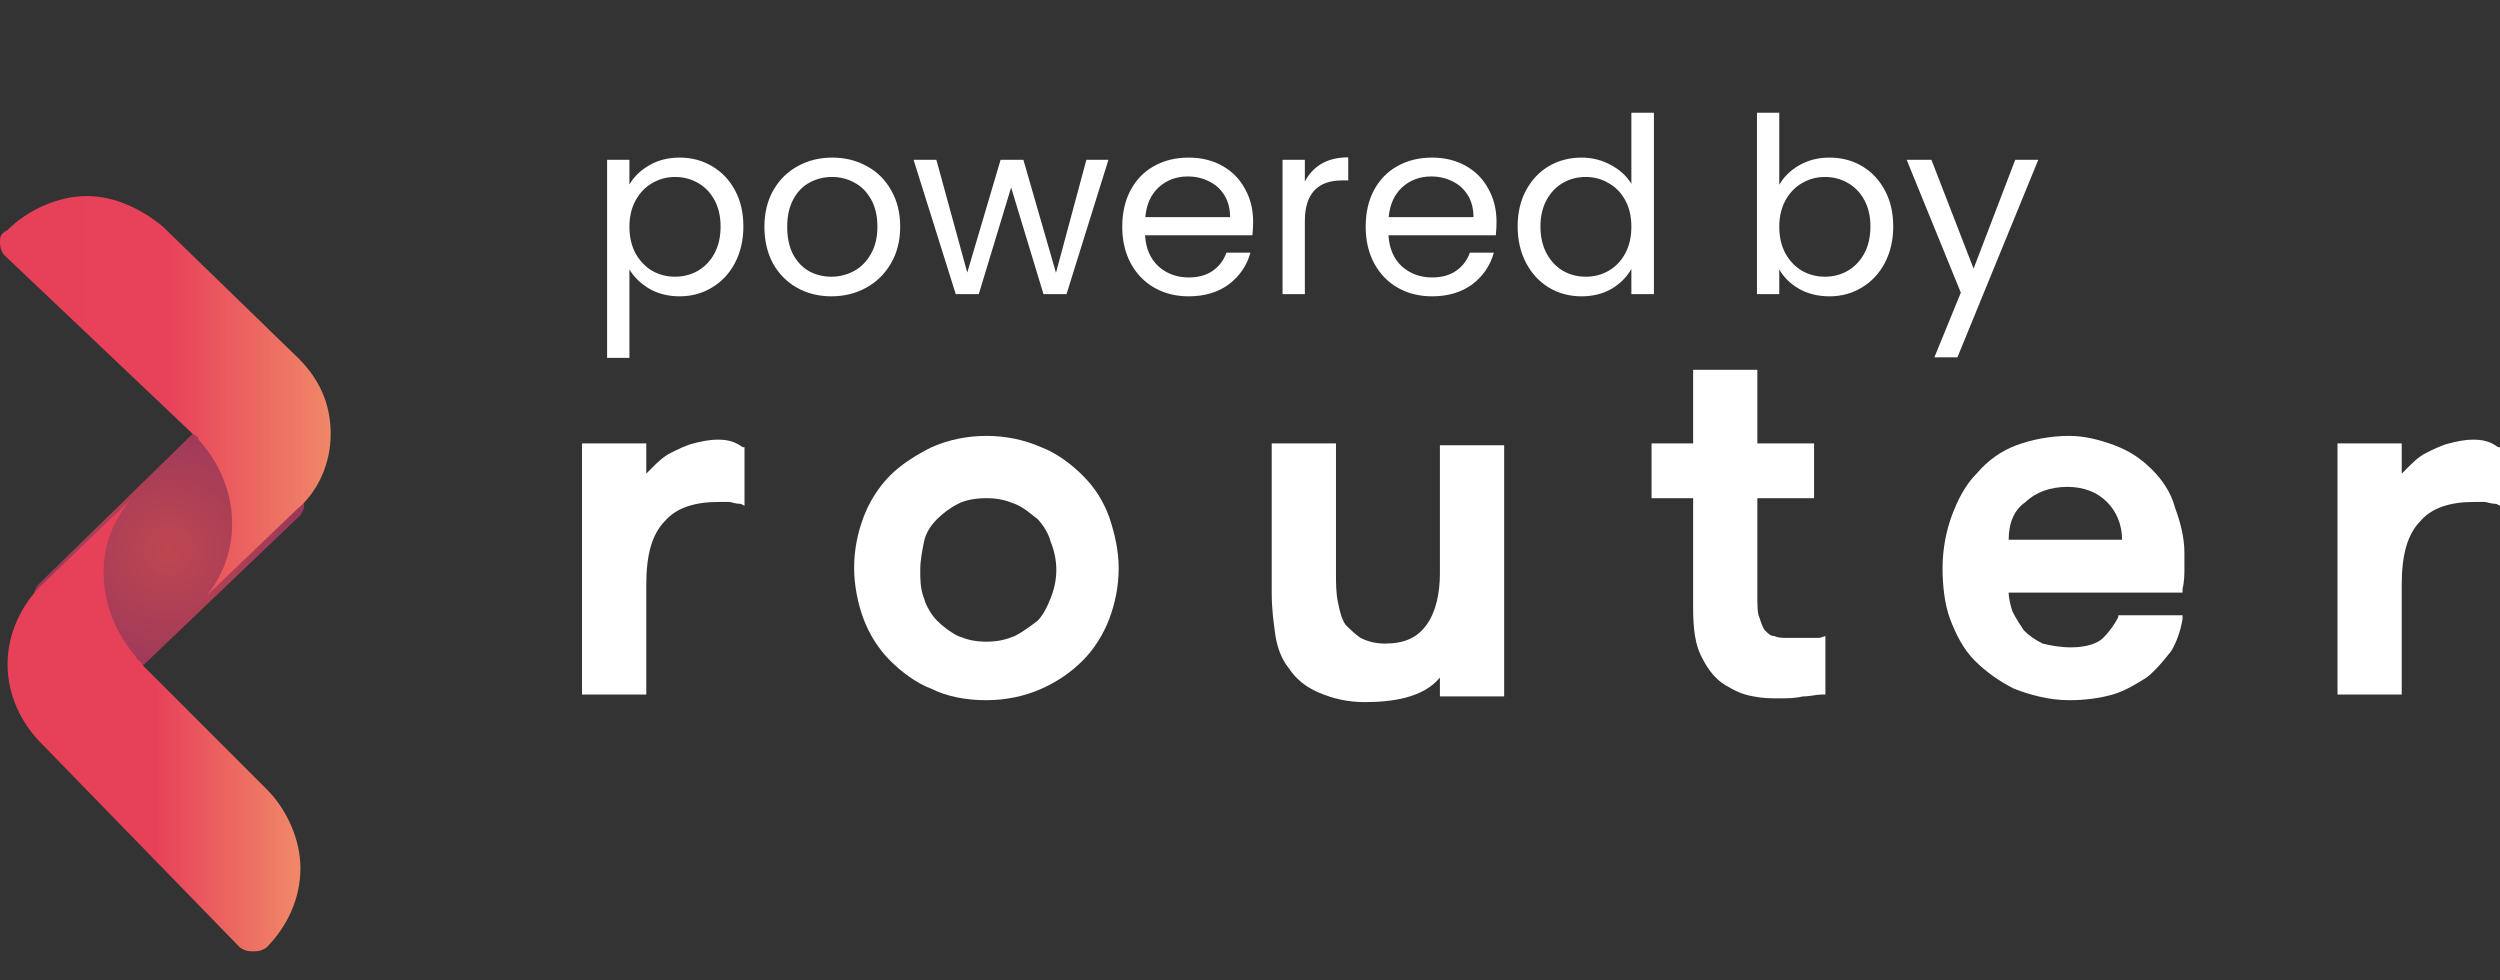<svg width="51" height="20" viewBox="0 0 51 20" fill="none" xmlns="http://www.w3.org/2000/svg">
<rect x="0" y="0" width="51" height="20" fill="#333333" stroke="none"/>
<path d="M12.84 3.765C12.93 3.608 13.063 3.478 13.24 3.375C13.42 3.268 13.628 3.215 13.865 3.215C14.108 3.215 14.328 3.273 14.525 3.39C14.725 3.507 14.882 3.672 14.995 3.885C15.108 4.095 15.165 4.34 15.165 4.62C15.165 4.897 15.108 5.143 14.995 5.36C14.882 5.577 14.725 5.745 14.525 5.865C14.328 5.985 14.108 6.045 13.865 6.045C13.632 6.045 13.425 5.993 13.245 5.89C13.068 5.783 12.933 5.652 12.84 5.495V7.3H12.385V3.26H12.84V3.765ZM14.7 4.62C14.7 4.413 14.658 4.233 14.575 4.08C14.492 3.927 14.378 3.81 14.235 3.73C14.095 3.65 13.94 3.61 13.77 3.61C13.603 3.61 13.448 3.652 13.305 3.735C13.165 3.815 13.052 3.933 12.965 4.09C12.882 4.243 12.84 4.422 12.84 4.625C12.84 4.832 12.882 5.013 12.965 5.17C13.052 5.323 13.165 5.442 13.305 5.525C13.448 5.605 13.603 5.645 13.77 5.645C13.94 5.645 14.095 5.605 14.235 5.525C14.378 5.442 14.492 5.323 14.575 5.17C14.658 5.013 14.7 4.83 14.7 4.62ZM16.959 6.045C16.702 6.045 16.469 5.987 16.259 5.87C16.052 5.753 15.889 5.588 15.769 5.375C15.652 5.158 15.594 4.908 15.594 4.625C15.594 4.345 15.654 4.098 15.774 3.885C15.897 3.668 16.064 3.503 16.274 3.39C16.484 3.273 16.719 3.215 16.979 3.215C17.239 3.215 17.474 3.273 17.684 3.39C17.894 3.503 18.059 3.667 18.179 3.88C18.302 4.093 18.364 4.342 18.364 4.625C18.364 4.908 18.301 5.158 18.174 5.375C18.051 5.588 17.882 5.753 17.669 5.87C17.456 5.987 17.219 6.045 16.959 6.045ZM16.959 5.645C17.122 5.645 17.276 5.607 17.419 5.53C17.562 5.453 17.677 5.338 17.764 5.185C17.854 5.032 17.899 4.845 17.899 4.625C17.899 4.405 17.856 4.218 17.769 4.065C17.682 3.912 17.569 3.798 17.429 3.725C17.289 3.648 17.137 3.61 16.974 3.61C16.807 3.61 16.654 3.648 16.514 3.725C16.377 3.798 16.267 3.912 16.184 4.065C16.101 4.218 16.059 4.405 16.059 4.625C16.059 4.848 16.099 5.037 16.179 5.19C16.262 5.343 16.372 5.458 16.509 5.535C16.646 5.608 16.796 5.645 16.959 5.645ZM22.612 3.26L21.757 6H21.287L20.627 3.825L19.967 6H19.497L18.637 3.26H19.102L19.732 5.56L20.412 3.26H20.877L21.542 5.565L22.162 3.26H22.612ZM25.564 4.525C25.564 4.612 25.559 4.703 25.549 4.8H23.359C23.375 5.07 23.467 5.282 23.634 5.435C23.804 5.585 24.009 5.66 24.249 5.66C24.445 5.66 24.609 5.615 24.739 5.525C24.872 5.432 24.965 5.308 25.019 5.155H25.509C25.435 5.418 25.289 5.633 25.069 5.8C24.849 5.963 24.575 6.045 24.249 6.045C23.989 6.045 23.755 5.987 23.549 5.87C23.345 5.753 23.185 5.588 23.069 5.375C22.952 5.158 22.894 4.908 22.894 4.625C22.894 4.342 22.95 4.093 23.064 3.88C23.177 3.667 23.335 3.503 23.539 3.39C23.745 3.273 23.982 3.215 24.249 3.215C24.509 3.215 24.739 3.272 24.939 3.385C25.139 3.498 25.292 3.655 25.399 3.855C25.509 4.052 25.564 4.275 25.564 4.525ZM25.094 4.43C25.094 4.257 25.055 4.108 24.979 3.985C24.902 3.858 24.797 3.763 24.664 3.7C24.534 3.633 24.389 3.6 24.229 3.6C23.999 3.6 23.802 3.673 23.639 3.82C23.479 3.967 23.387 4.17 23.364 4.43H25.094ZM26.619 3.705C26.699 3.548 26.813 3.427 26.959 3.34C27.109 3.253 27.291 3.21 27.504 3.21V3.68H27.384C26.874 3.68 26.619 3.957 26.619 4.51V6H26.164V3.26H26.619V3.705ZM30.529 4.525C30.529 4.612 30.524 4.703 30.515 4.8H28.325C28.341 5.07 28.433 5.282 28.599 5.435C28.77 5.585 28.974 5.66 29.215 5.66C29.411 5.66 29.575 5.615 29.704 5.525C29.838 5.432 29.931 5.308 29.985 5.155H30.474C30.401 5.418 30.255 5.633 30.035 5.8C29.814 5.963 29.541 6.045 29.215 6.045C28.954 6.045 28.721 5.987 28.515 5.87C28.311 5.753 28.151 5.588 28.035 5.375C27.918 5.158 27.86 4.908 27.86 4.625C27.86 4.342 27.916 4.093 28.029 3.88C28.143 3.667 28.301 3.503 28.505 3.39C28.711 3.273 28.948 3.215 29.215 3.215C29.474 3.215 29.704 3.272 29.904 3.385C30.105 3.498 30.258 3.655 30.364 3.855C30.474 4.052 30.529 4.275 30.529 4.525ZM30.059 4.43C30.059 4.257 30.021 4.108 29.945 3.985C29.868 3.858 29.763 3.763 29.63 3.7C29.5 3.633 29.355 3.6 29.195 3.6C28.965 3.6 28.768 3.673 28.605 3.82C28.445 3.967 28.353 4.17 28.329 4.43H30.059ZM30.96 4.62C30.96 4.34 31.017 4.095 31.13 3.885C31.244 3.672 31.398 3.507 31.595 3.39C31.795 3.273 32.019 3.215 32.265 3.215C32.478 3.215 32.677 3.265 32.86 3.365C33.044 3.462 33.184 3.59 33.28 3.75V2.3H33.74V6H33.28V5.485C33.19 5.648 33.057 5.783 32.88 5.89C32.703 5.993 32.497 6.045 32.26 6.045C32.017 6.045 31.795 5.985 31.595 5.865C31.398 5.745 31.244 5.577 31.13 5.36C31.017 5.143 30.96 4.897 30.96 4.62ZM33.28 4.625C33.28 4.418 33.239 4.238 33.155 4.085C33.072 3.932 32.959 3.815 32.815 3.735C32.675 3.652 32.52 3.61 32.35 3.61C32.18 3.61 32.025 3.65 31.885 3.73C31.745 3.81 31.634 3.927 31.55 4.08C31.467 4.233 31.425 4.413 31.425 4.62C31.425 4.83 31.467 5.013 31.55 5.17C31.634 5.323 31.745 5.442 31.885 5.525C32.025 5.605 32.18 5.645 32.35 5.645C32.52 5.645 32.675 5.605 32.815 5.525C32.959 5.442 33.072 5.323 33.155 5.17C33.239 5.013 33.28 4.832 33.28 4.625ZM36.297 3.77C36.39 3.607 36.527 3.473 36.707 3.37C36.887 3.267 37.092 3.215 37.322 3.215C37.569 3.215 37.79 3.273 37.987 3.39C38.184 3.507 38.339 3.672 38.452 3.885C38.565 4.095 38.622 4.34 38.622 4.62C38.622 4.897 38.565 5.143 38.452 5.36C38.339 5.577 38.182 5.745 37.982 5.865C37.785 5.985 37.565 6.045 37.322 6.045C37.085 6.045 36.877 5.993 36.697 5.89C36.52 5.787 36.387 5.655 36.297 5.495V6H35.842V2.3H36.297V3.77ZM38.157 4.62C38.157 4.413 38.115 4.233 38.032 4.08C37.949 3.927 37.835 3.81 37.692 3.73C37.552 3.65 37.397 3.61 37.227 3.61C37.06 3.61 36.905 3.652 36.762 3.735C36.622 3.815 36.509 3.933 36.422 4.09C36.339 4.243 36.297 4.422 36.297 4.625C36.297 4.832 36.339 5.013 36.422 5.17C36.509 5.323 36.622 5.442 36.762 5.525C36.905 5.605 37.06 5.645 37.227 5.645C37.397 5.645 37.552 5.605 37.692 5.525C37.835 5.442 37.949 5.323 38.032 5.17C38.115 5.013 38.157 4.83 38.157 4.62ZM41.581 3.26L39.931 7.29H39.461L40.001 5.97L38.896 3.26H39.401L40.261 5.48L41.111 3.26H41.581Z" fill="white"/>
<path d="M2.351 13.899C2.274 13.899 2.197 13.899 2.082 13.822L0.771 12.474C0.694 12.397 0.694 12.32 0.694 12.204C0.694 12.089 0.694 12.05 0.771 11.935L4.163 8.622C4.24 8.545 4.317 8.545 4.433 8.545C4.51 8.545 4.587 8.545 4.703 8.622L6.129 9.97C6.206 9.97 6.206 10.124 6.206 10.24C6.206 10.355 6.206 10.394 6.129 10.509L2.66 13.822C2.544 13.899 2.467 13.899 2.351 13.899Z" fill="url(#paint0_radial_14_2)"/>
<path d="M6.091 7.312L3.315 4.616C2.891 4.27 2.351 4 1.773 4C1.195 4 0.578 4.27 0.154 4.693C0 4.77 0 4.847 0 4.924C0 5.001 0 5.078 0.077 5.194L3.893 8.815C3.971 8.892 4.048 8.892 4.048 8.969C4.896 9.893 4.973 11.241 4.202 12.166L6.052 10.394C6.476 10.047 6.746 9.469 6.746 8.853C6.746 8.237 6.515 7.736 6.091 7.312Z" fill="url(#paint1_linear_14_2)"/>
<path d="M2.776 13.398C1.966 12.474 1.85 11.087 2.698 10.163L0.848 11.935C0.424 12.358 0.154 12.936 0.154 13.552C0.154 14.169 0.424 14.746 0.848 15.17L4.896 19.33C5.011 19.407 5.088 19.407 5.166 19.407C5.243 19.407 5.32 19.407 5.435 19.33C5.859 18.906 6.129 18.328 6.129 17.712C6.129 17.134 5.859 16.518 5.435 16.095L2.891 13.552C2.891 13.475 2.776 13.475 2.776 13.398Z" fill="url(#paint2_linear_14_2)"/>
<path d="M14.649 8.969C14.456 8.969 14.302 9.007 14.147 9.046C13.993 9.084 13.839 9.161 13.685 9.238C13.531 9.315 13.415 9.431 13.299 9.546C13.261 9.585 13.222 9.624 13.184 9.662V9.046H11.873V14.169H13.184V11.935C13.184 11.318 13.299 10.895 13.569 10.625C13.8 10.355 14.186 10.24 14.649 10.24C14.726 10.24 14.803 10.24 14.88 10.24C14.918 10.24 14.995 10.278 15.111 10.278L15.188 10.317V9.123H15.15C14.995 9.007 14.841 8.969 14.649 8.969Z" fill="white"/>
<path d="M50.46 8.969C50.268 8.969 50.113 9.007 49.959 9.046C49.805 9.084 49.651 9.161 49.497 9.238C49.342 9.315 49.227 9.431 49.111 9.546C49.073 9.585 49.034 9.624 48.995 9.662V9.046H47.685V14.169H48.995V11.935C48.995 11.318 49.111 10.895 49.381 10.625C49.612 10.355 49.998 10.24 50.46 10.24C50.537 10.24 50.614 10.24 50.692 10.24C50.73 10.24 50.807 10.278 50.923 10.278L51 10.317V9.123H50.961C50.807 9.007 50.653 8.969 50.46 8.969Z" fill="white"/>
<path d="M22.088 9.701C21.857 9.469 21.549 9.238 21.24 9.123C20.893 8.969 20.508 8.892 20.122 8.892C19.737 8.892 19.352 8.969 19.005 9.123C18.696 9.277 18.388 9.469 18.157 9.701C17.925 9.932 17.732 10.24 17.617 10.548C17.501 10.856 17.424 11.203 17.424 11.588C17.424 11.935 17.501 12.32 17.617 12.628C17.732 12.936 17.925 13.244 18.157 13.475C18.388 13.706 18.696 13.938 19.005 14.053C19.313 14.207 19.698 14.284 20.122 14.284C20.508 14.284 20.893 14.207 21.24 14.053C21.587 13.899 21.857 13.706 22.088 13.475C22.32 13.244 22.512 12.936 22.628 12.628C22.744 12.32 22.821 11.973 22.821 11.588C22.821 11.241 22.744 10.895 22.628 10.548C22.512 10.24 22.358 9.97 22.088 9.701ZM20.701 12.975C20.508 13.052 20.354 13.09 20.122 13.09C19.891 13.09 19.737 13.052 19.544 12.975C19.39 12.898 19.236 12.782 19.12 12.666C19.005 12.551 18.889 12.358 18.85 12.204C18.773 12.012 18.773 11.819 18.773 11.626C18.773 11.434 18.812 11.241 18.85 11.049C18.889 10.856 19.005 10.702 19.12 10.586C19.236 10.471 19.39 10.355 19.544 10.278C19.698 10.201 19.891 10.163 20.122 10.163C20.354 10.163 20.508 10.201 20.701 10.278C20.893 10.355 21.009 10.471 21.163 10.586C21.279 10.702 21.395 10.895 21.433 11.049C21.51 11.241 21.549 11.434 21.549 11.626C21.549 11.819 21.51 12.012 21.433 12.204C21.356 12.397 21.279 12.551 21.163 12.666C21.009 12.782 20.855 12.898 20.701 12.975Z" fill="white"/>
<path d="M29.374 11.704C29.374 12.089 29.297 12.474 29.104 12.743C28.912 13.013 28.642 13.129 28.256 13.129C28.064 13.129 27.909 13.09 27.755 13.013C27.64 12.936 27.524 12.82 27.447 12.743C27.37 12.628 27.331 12.474 27.293 12.281C27.254 12.089 27.254 11.896 27.254 11.704V9.046H25.943V12.089C25.943 12.435 25.982 12.705 26.02 12.975C26.059 13.206 26.136 13.437 26.29 13.629C26.444 13.86 26.637 14.014 26.907 14.13C27.177 14.246 27.485 14.323 27.832 14.323C28.372 14.323 29.027 14.246 29.374 13.822V14.207H30.685V9.084H29.374V11.704Z" fill="white"/>
<path d="M36.776 13.013H36.467C36.352 13.013 36.274 13.013 36.197 12.975C36.12 12.975 36.082 12.936 36.005 12.859C35.966 12.82 35.927 12.705 35.889 12.589C35.85 12.512 35.85 12.358 35.85 12.127V10.163H37.007V9.046H35.85V7.544H34.54V9.046H33.692V10.163H34.54V12.397C34.54 12.82 34.578 13.167 34.732 13.437C34.848 13.668 35.002 13.86 35.195 13.976C35.388 14.091 35.542 14.169 35.773 14.207C35.966 14.246 36.12 14.246 36.274 14.246C36.467 14.246 36.621 14.246 36.776 14.207C36.93 14.207 37.045 14.169 37.161 14.169H37.238V12.975L37.122 13.013C37.007 13.013 36.93 13.013 36.776 13.013Z" fill="white"/>
<path d="M43.907 9.585C43.676 9.354 43.444 9.2 43.136 9.084C42.828 8.969 42.519 8.892 42.211 8.892C41.825 8.892 41.44 8.969 41.132 9.084C40.823 9.2 40.553 9.392 40.322 9.662C40.091 9.893 39.937 10.201 39.821 10.509C39.705 10.818 39.628 11.203 39.628 11.588C39.628 11.935 39.667 12.32 39.782 12.628C39.898 12.936 40.052 13.244 40.283 13.475C40.515 13.706 40.785 13.899 41.093 14.053C41.401 14.169 41.787 14.284 42.211 14.284C42.519 14.284 42.828 14.246 43.097 14.169C43.367 14.091 43.599 13.938 43.791 13.822C43.984 13.668 44.138 13.475 44.292 13.283C44.408 13.09 44.485 12.859 44.524 12.628V12.551H43.213V12.589C43.136 12.743 43.02 12.898 42.905 13.013C42.789 13.129 42.558 13.206 42.249 13.206C42.018 13.206 41.825 13.167 41.671 13.129C41.517 13.052 41.401 12.975 41.286 12.859C41.209 12.743 41.132 12.628 41.054 12.474C41.016 12.358 40.977 12.204 40.977 12.089H44.524V12.012C44.562 11.857 44.562 11.704 44.562 11.588C44.562 11.472 44.562 11.357 44.562 11.28C44.562 10.972 44.485 10.664 44.37 10.355C44.292 10.047 44.1 9.778 43.907 9.585ZM42.172 9.932C42.519 9.932 42.789 10.047 42.982 10.24C43.175 10.432 43.29 10.702 43.29 11.01H40.977C40.977 10.664 41.093 10.394 41.324 10.24C41.517 10.047 41.825 9.932 42.172 9.932Z" fill="white"/>
<defs>
<radialGradient id="paint0_radial_14_2" cx="0" cy="0" r="1" gradientUnits="userSpaceOnUse" gradientTransform="translate(3.442 11.223) scale(2.722 2.72)">
<stop stop-color="#BF4650"/>
<stop offset="1" stop-color="#9B385B"/>
</radialGradient>
<linearGradient id="paint1_linear_14_2" x1="0" y1="8.102" x2="6.772" y2="8.102" gradientUnits="userSpaceOnUse">
<stop stop-color="#E74159"/>
<stop offset="0.514" stop-color="#E8425A"/>
<stop offset="1" stop-color="#F08868"/>
</linearGradient>
<linearGradient id="paint2_linear_14_2" x1="0.102" y1="14.785" x2="6.085" y2="14.785" gradientUnits="userSpaceOnUse">
<stop stop-color="#E74159"/>
<stop offset="0.514" stop-color="#E74159"/>
<stop offset="1" stop-color="#F08868"/>
</linearGradient>
</defs>
</svg>
